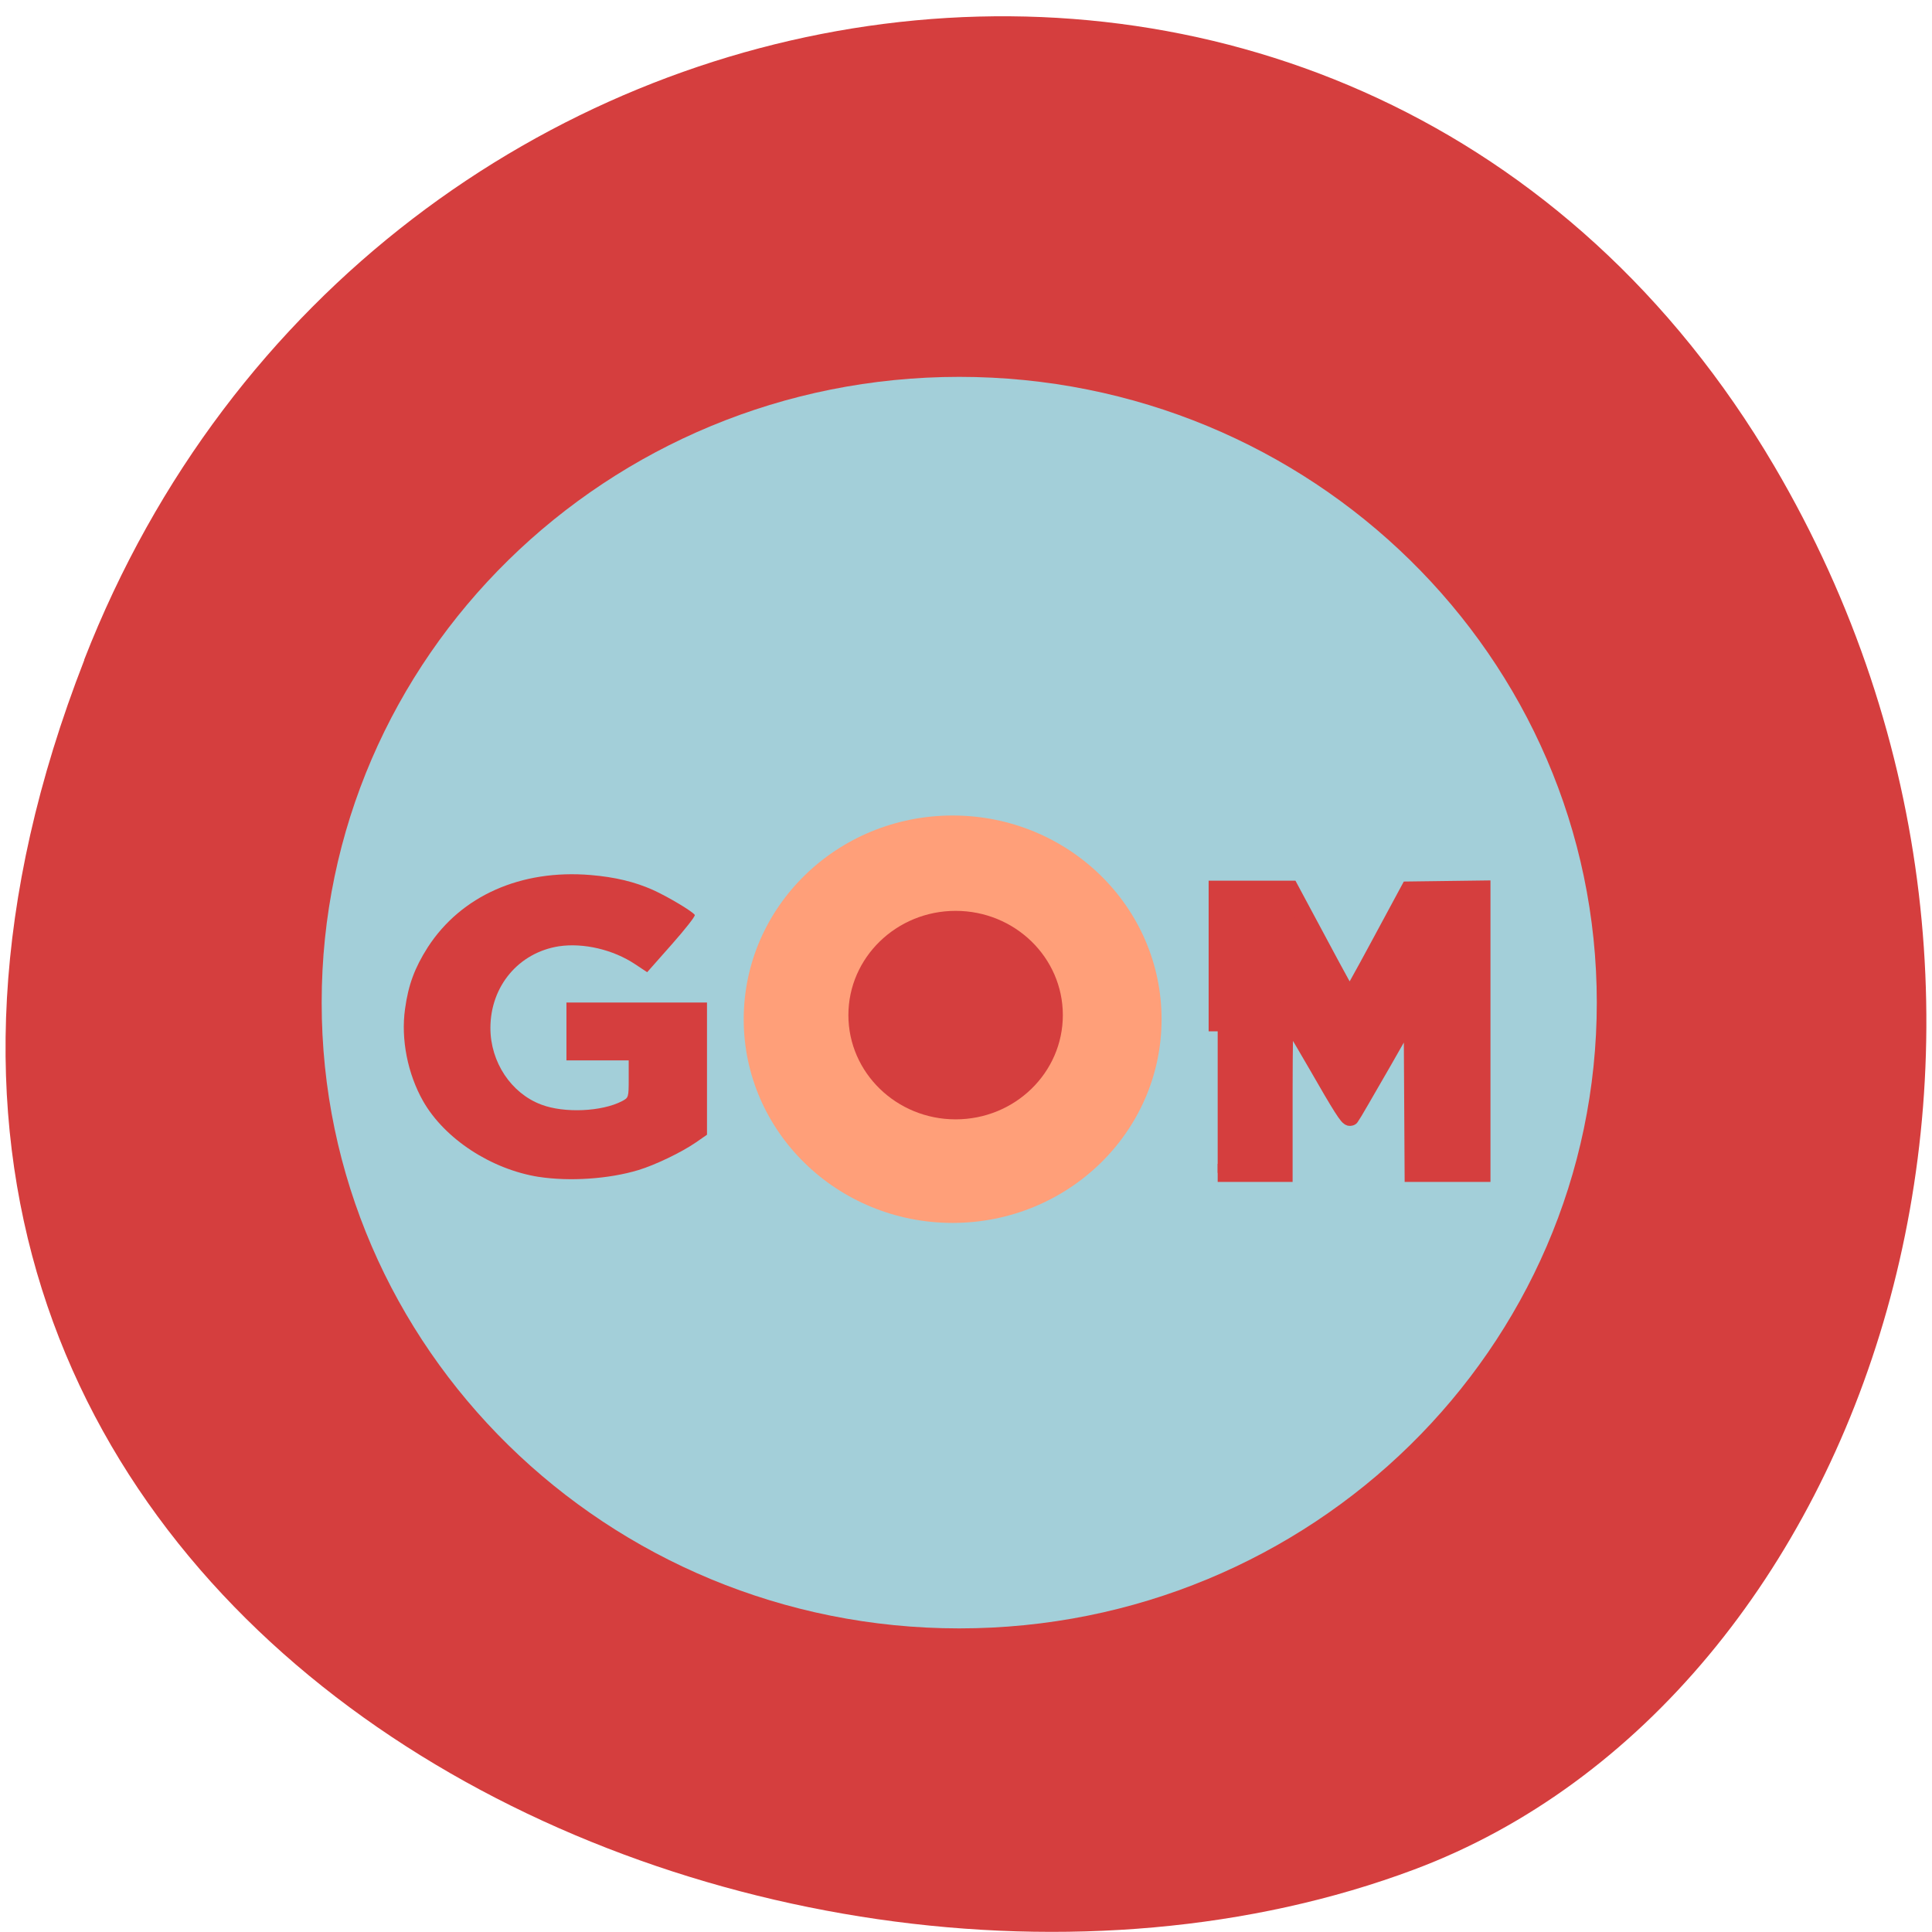 <svg xmlns="http://www.w3.org/2000/svg" viewBox="0 0 48 48"><path d="m 2.094 16.398 c -9.316 23.891 16.789 36.14 33.04 30.05 c 11.344 -4.25 16.996 -21.19 8.941 -34.879 c -10.168 -17.277 -34.801 -13.602 -41.984 4.824" fill="#d53e3e"/><path d="m 39.672 24.91 c 0 8.586 -7.09 15.547 -15.84 15.547 c -8.75 0 -15.844 -6.961 -15.84 -15.547 c -0.004 -8.586 7.09 -15.547 15.84 -15.547 c 8.75 0 15.84 6.961 15.84 15.547" fill="#a3cfd9"/><path d="m 28.859 25.324 c 0 2.793 -2.324 5.059 -5.191 5.059 c -2.867 0 -5.191 -2.266 -5.191 -5.059 c 0 -2.797 2.324 -5.063 5.191 -5.063 c 2.867 0 5.191 2.266 5.191 5.063" fill="#ff9f79"/><g fill="#d53e3e"><path d="m 26.406 25.22 c 0 1.43 -1.191 2.59 -2.664 2.59 c -1.469 0 -2.664 -1.16 -2.664 -2.59 c 0 -1.43 1.195 -2.59 2.664 -2.59 c 1.473 0 2.664 1.16 2.664 2.59"/><path d="m 13.387 29.24 c -1.184 -0.188 -2.34 -0.945 -2.875 -1.883 c -0.383 -0.676 -0.555 -1.535 -0.449 -2.289 c 0.082 -0.602 0.242 -1.027 0.566 -1.535 c 0.828 -1.277 2.316 -1.938 4.047 -1.793 c 0.605 0.051 1.09 0.168 1.539 0.367 c 0.383 0.172 1 0.543 1.047 0.625 c 0.016 0.031 -0.246 0.363 -0.578 0.738 l -0.605 0.684 l -0.301 -0.199 c -0.543 -0.363 -1.285 -0.535 -1.891 -0.445 c -1 0.156 -1.703 0.992 -1.703 2.031 c 0 0.848 0.516 1.621 1.262 1.902 c 0.574 0.219 1.508 0.176 2.01 -0.086 c 0.16 -0.086 0.164 -0.09 0.164 -0.551 v -0.461 h -1.547 v -1.438 h 3.492 v 3.285 l -0.281 0.195 c -0.359 0.246 -1.01 0.559 -1.426 0.684 c -0.738 0.223 -1.715 0.285 -2.473 0.168"/><path d="m 160.92 136.29 v -18.708 h 9.563 l 3.875 7.229 c 2.125 3.979 3.917 7.25 4 7.25 c 0.063 0 1.875 -3.229 4 -7.188 l 3.875 -7.188 l 9.542 -0.125 v 37.438 h -8.958 l -0.063 -10.833 l -0.063 -10.854 l -3.979 6.979 c -2.208 3.833 -4.104 7.125 -4.25 7.292 c -0.188 0.229 -1.208 -1.354 -4.354 -6.854 c -2.271 -3.917 -4.188 -7.146 -4.292 -7.146 c -0.104 0 -0.188 4.813 -0.188 10.708 v 10.708 h -8.708" transform="scale(0.188)" stroke="#d53e3e" stroke-width="2.39"/></g></svg>